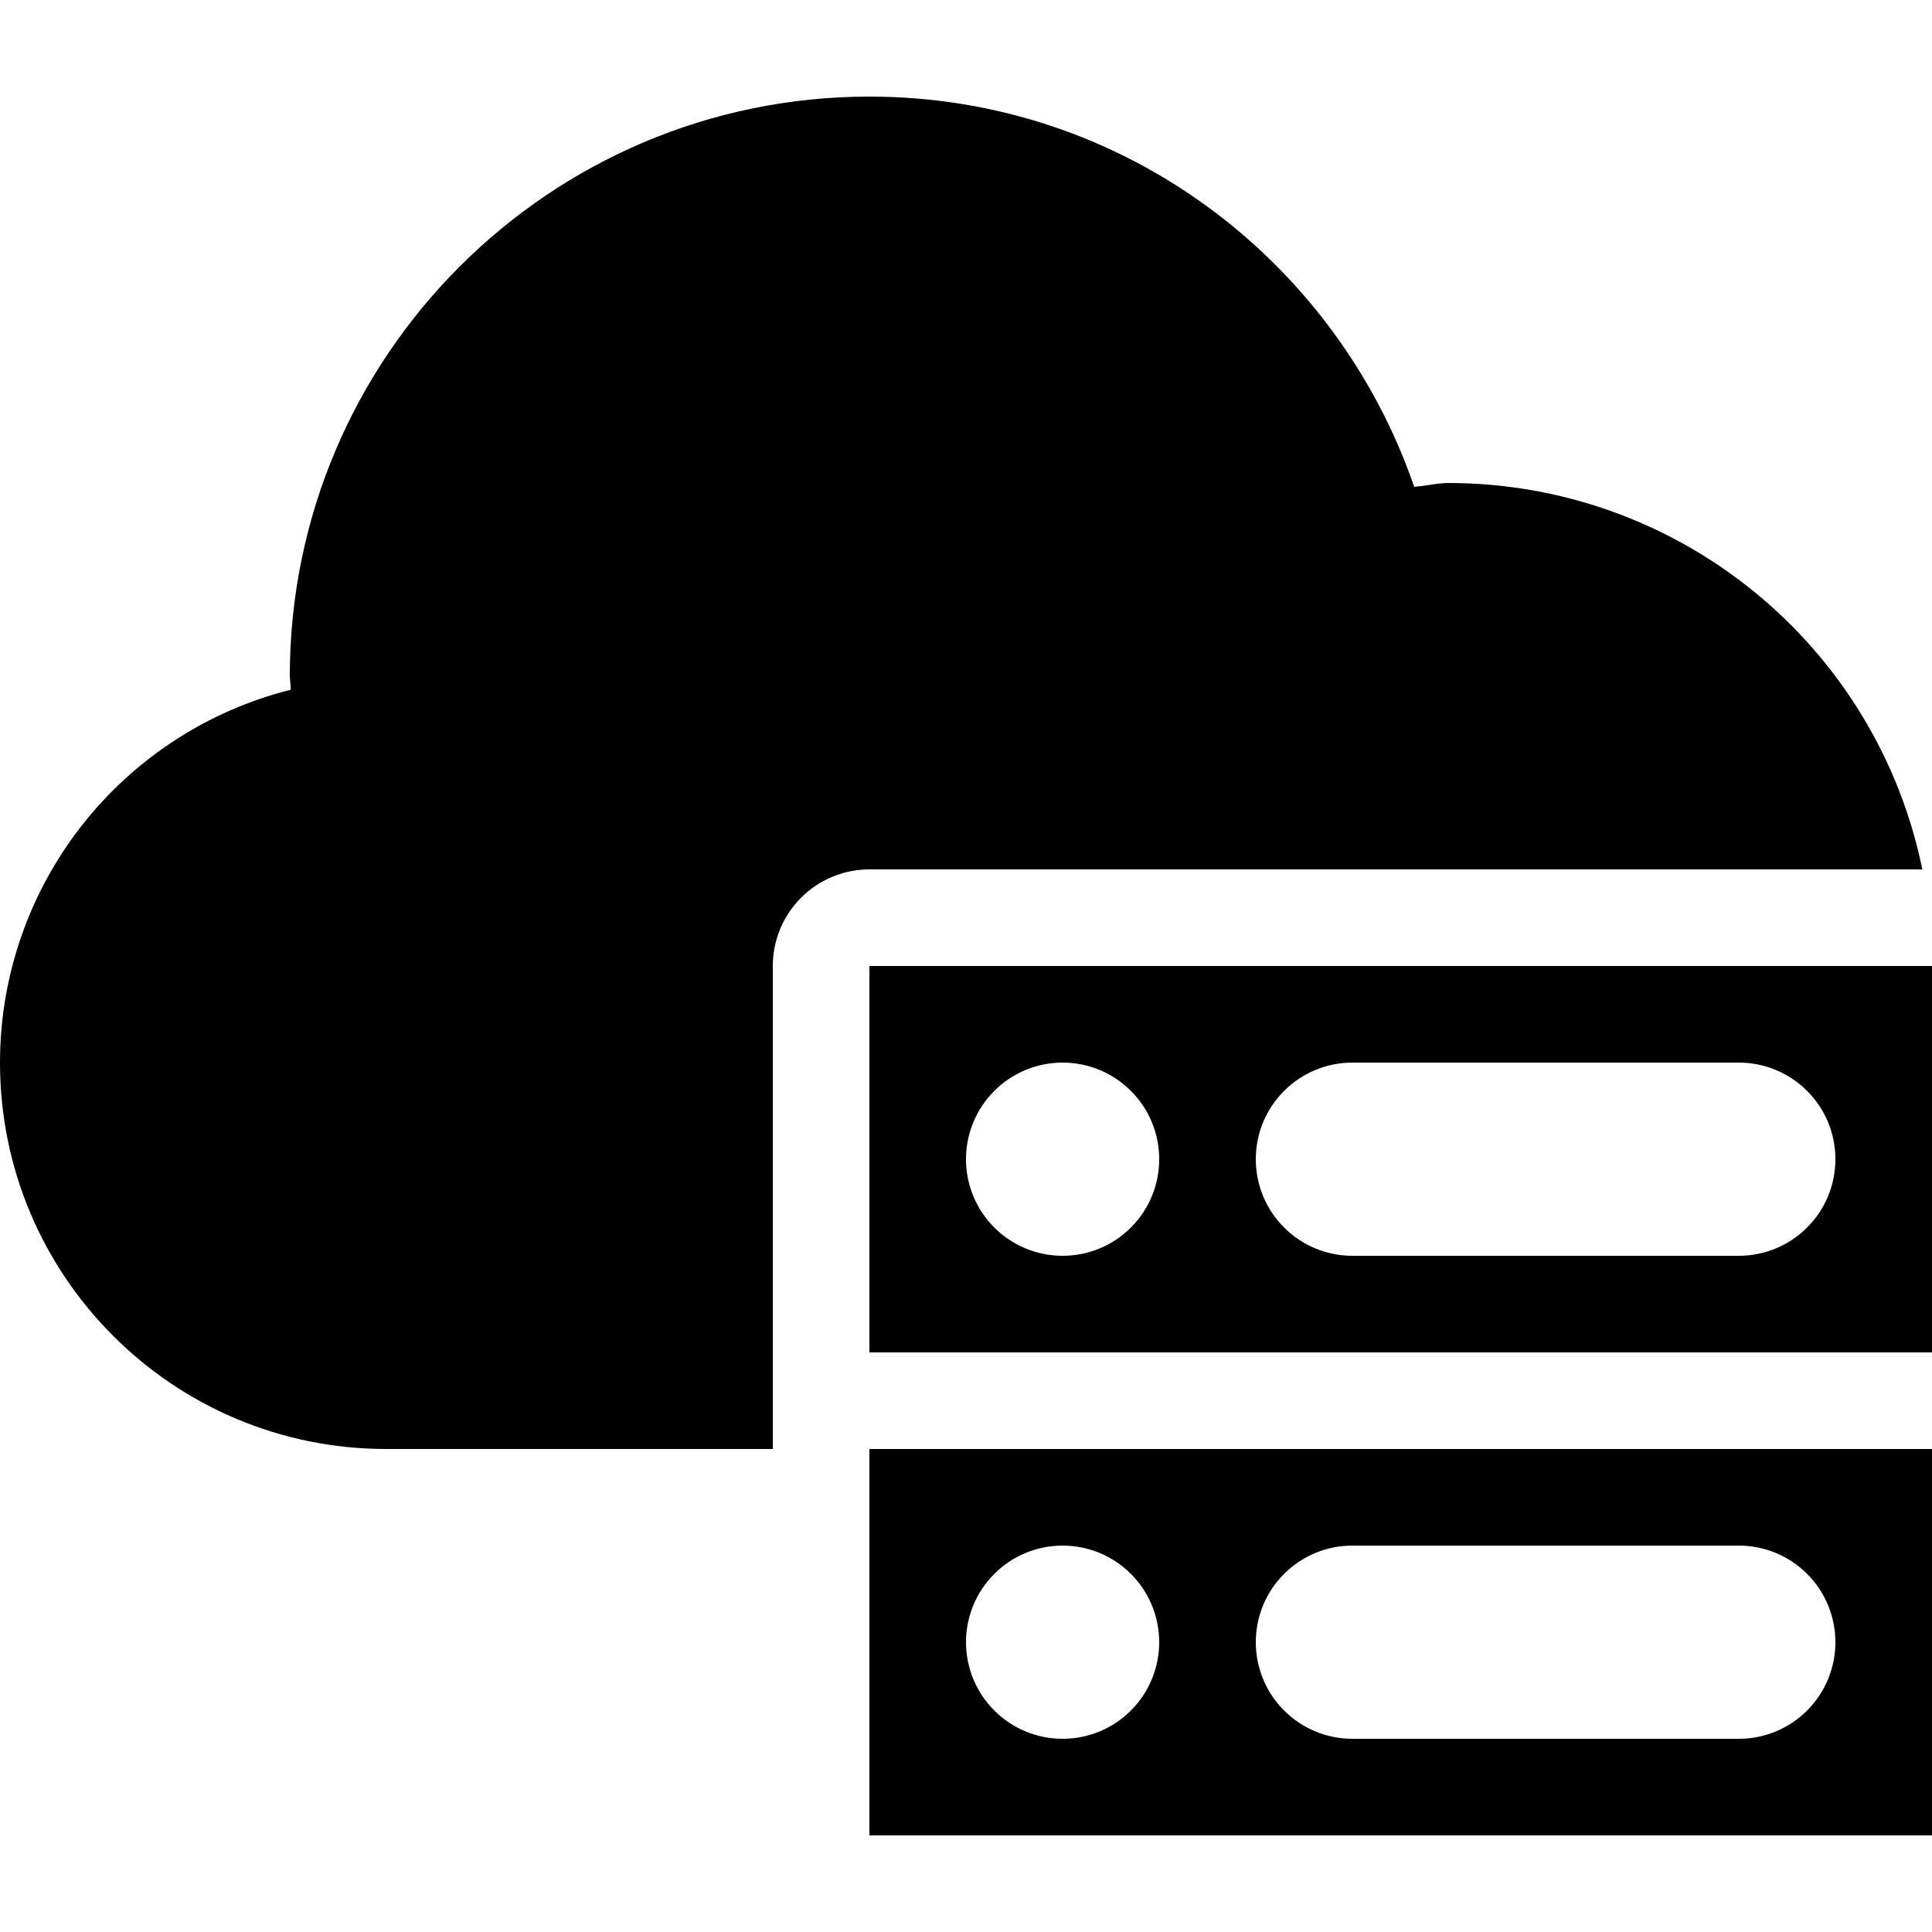 <svg width="20" height="20" viewBox="0 0 20 20" fill="none" xmlns="http://www.w3.org/2000/svg">
<path d="M9 15H20V19H9V15ZM12 17C12 16.735 11.895 16.48 11.707 16.293C11.52 16.105 11.265 16 11 16C10.735 16 10.48 16.105 10.293 16.293C10.105 16.48 10 16.735 10 17C10 17.265 10.105 17.52 10.293 17.707C10.48 17.895 10.735 18 11 18C11.265 18 11.52 17.895 11.707 17.707C11.895 17.52 12 17.265 12 17ZM14 16C13.735 16 13.48 16.105 13.293 16.293C13.105 16.48 13 16.735 13 17C13 17.265 13.105 17.52 13.293 17.707C13.48 17.895 13.735 18 14 18H18C18.265 18 18.52 17.895 18.707 17.707C18.895 17.52 19 17.265 19 17C19 16.735 18.895 16.48 18.707 16.293C18.52 16.105 18.265 16 18 16H14ZM14.784 5.022C14.856 5.01 14.928 5 15 5C16.152 5.001 17.269 5.399 18.162 6.128C19.055 6.856 19.669 7.871 19.9 9H9C8.735 9 8.48 9.105 8.293 9.293C8.105 9.48 8 9.735 8 10V15H4C1.79 15 0 13.21 0 11C-2.88608e-06 10.113 0.296 9.252 0.841 8.553C1.387 7.853 2.15 7.356 3.01 7.14C3.01 7.115 3.008 7.092 3.005 7.07C3.003 7.047 3.001 7.023 3 7C3 3.69 5.69 1 9 1C11.62 1 13.83 2.69 14.64 5.04C14.688 5.035 14.736 5.029 14.784 5.022Z" fill="black"/>
<path d="M9 10H20V14H9V10ZM12 12C12 11.735 11.895 11.48 11.707 11.293C11.52 11.105 11.265 11 11 11C10.735 11 10.48 11.105 10.293 11.293C10.105 11.48 10 11.735 10 12C10 12.265 10.105 12.52 10.293 12.707C10.48 12.895 10.735 13 11 13C11.265 13 11.52 12.895 11.707 12.707C11.895 12.52 12 12.265 12 12ZM14 11C13.735 11 13.48 11.105 13.293 11.293C13.105 11.48 13 11.735 13 12C13 12.265 13.105 12.52 13.293 12.707C13.48 12.895 13.735 13 14 13H18C18.265 13 18.52 12.895 18.707 12.707C18.895 12.52 19 12.265 19 12C19 11.735 18.895 11.48 18.707 11.293C18.52 11.105 18.265 11 18 11H14Z" fill="black"/>
</svg>
